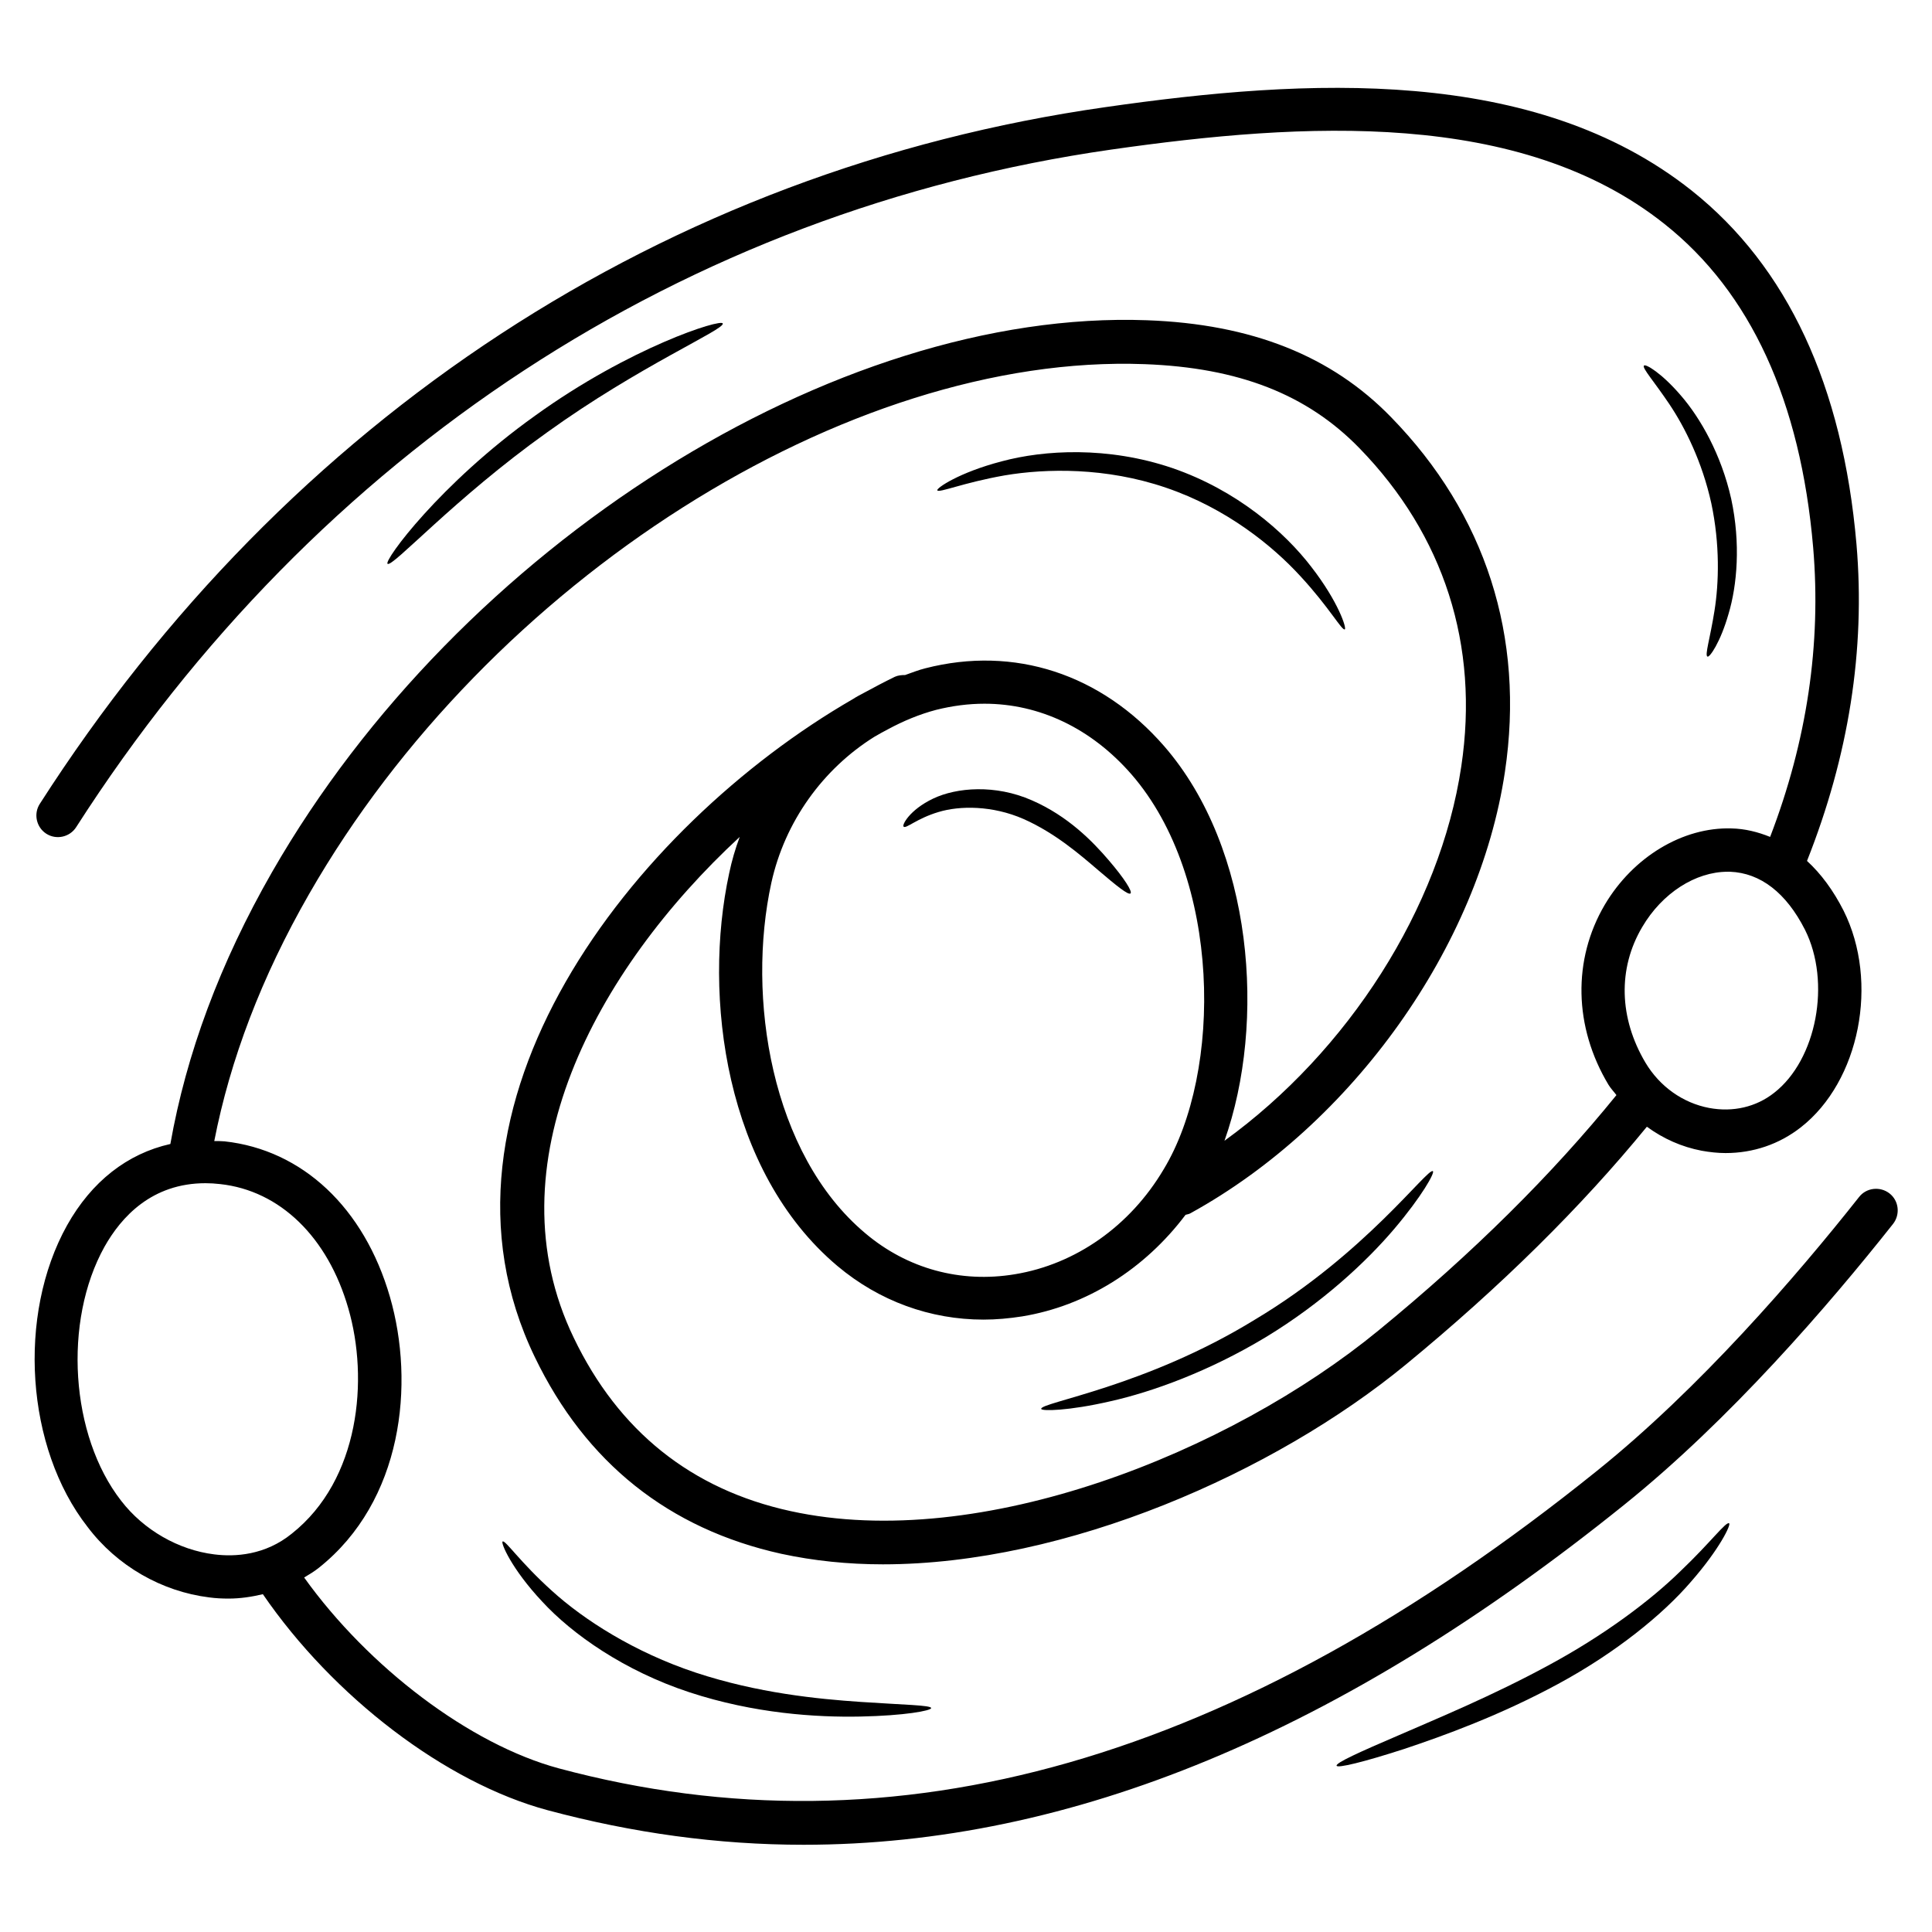 <svg xmlns="http://www.w3.org/2000/svg" xmlns:xlink="http://www.w3.org/1999/xlink" version="1.1" x="0px" y="0px" viewBox="0 0 66 66"  xml:space="preserve"><path d="M64.55,40.77c-0.32-0.25-0.79-0.2-1.04,0.12c-2.15,2.72-5.46,6.55-8.96,9.36c-12.34,9.93-23.94,13.25-35.46,10.16  c-3.04-0.82-6.5-3.45-8.7-6.52c0.17-0.1,0.35-0.21,0.5-0.33c2.87-2.28,3.29-6.29,2.43-9.26c-0.88-3.04-2.99-5.02-5.65-5.31  c-0.12-0.01-0.23-0.01-0.35-0.01c0.54-2.77,1.61-5.6,3.24-8.44c6.13-10.69,18.38-18.48,28.54-18.1c3.22,0.12,5.55,1.03,7.34,2.87  c2.89,2.97,4.1,6.73,3.48,10.87c-0.72,4.84-3.87,9.74-8.09,12.79c1.43-4.03,0.99-9.97-2.06-13.48c-2.15-2.47-5.12-3.44-8.16-2.66  c-0.24,0.06-0.46,0.15-0.69,0.23c-0.12,0-0.24,0.01-0.35,0.06c-0.35,0.17-0.69,0.35-1.04,0.54c-0.13,0.07-0.27,0.14-0.39,0.22  C21.6,28.23,14.13,37.8,18.27,46.36c1.74,3.61,4.58,5.87,8.42,6.72c1.11,0.24,2.28,0.36,3.47,0.36c6.29,0,13.38-3.14,17.86-6.82  c3.26-2.68,6-5.39,8.24-8.13c0.56,0.41,1.19,0.69,1.87,0.82c0.28,0.05,0.55,0.08,0.82,0.08c0.94,0,1.83-0.3,2.57-0.88  c2.01-1.57,2.68-4.96,1.46-7.4c0,0,0,0,0,0c-0.35-0.69-0.77-1.26-1.25-1.7c1.42-3.58,2-7.2,1.69-10.82  c-0.47-5.42-2.36-9.48-5.63-12.08c-5.38-4.27-13.14-3.84-20.03-2.85C22.74,5.8,9.82,14.26,1.36,27.46c-0.22,0.34-0.12,0.8,0.22,1.02  c0.34,0.22,0.8,0.12,1.02-0.22C10.83,15.42,23.39,7.2,37.96,5.11c6.58-0.94,13.97-1.38,18.9,2.54c2.94,2.33,4.65,6.05,5.08,11.05  c0.28,3.3-0.21,6.61-1.47,9.89c-0.42-0.17-0.86-0.28-1.32-0.29c-1.66-0.05-3.36,0.97-4.33,2.61c-1.1,1.87-1.06,4.17,0.13,6.15  c0.08,0.13,0.18,0.23,0.27,0.35c-2.19,2.7-4.89,5.39-8.14,8.05c-5.05,4.14-13.57,7.59-20.08,6.16c-3.38-0.74-5.87-2.73-7.4-5.92  c-2.84-5.88,0.73-12.54,5.67-17.11c-0.15,0.4-0.27,0.81-0.36,1.24c-0.91,4.2-0.14,10.19,3.7,13.42c1.43,1.2,3.17,1.83,4.99,1.83  c0.43,0,0.87-0.04,1.32-0.11c2.19-0.36,4.18-1.61,5.58-3.47c0.06-0.02,0.12-0.02,0.18-0.06c5.53-3.05,9.84-9.11,10.73-15.07  c0.69-4.62-0.66-8.81-3.89-12.12c-2.04-2.1-4.77-3.18-8.34-3.31c-10.66-0.39-23.49,7.71-29.88,18.84c-1.79,3.12-2.94,6.24-3.48,9.3  c-1.47,0.33-2.69,1.28-3.53,2.78c-1.71,3.07-1.41,7.6,0.7,10.3C4,53.5,5.53,54.37,7.15,54.57c0.22,0.03,0.44,0.04,0.66,0.04  c0.4,0,0.79-0.06,1.17-0.15c2.4,3.5,6.23,6.44,9.73,7.38c2.91,0.78,5.82,1.18,8.74,1.18c9.14,0,18.38-3.84,28.03-11.61  c3.61-2.9,6.99-6.82,9.19-9.6C64.92,41.49,64.87,41.02,64.55,40.77z M56.1,31.67c0.68-1.16,1.82-1.89,2.92-1.89  c0.03,0,0.06,0,0.08,0c1.04,0.04,1.92,0.72,2.56,1.98c0.9,1.79,0.4,4.44-1.05,5.57c-0.62,0.49-1.41,0.67-2.22,0.52  c-0.9-0.17-1.69-0.73-2.18-1.55C55.31,34.78,55.26,33.09,56.1,31.67z M34.67,43.53c-1.86,0.31-3.68-0.19-5.11-1.4  c-3.23-2.71-4.06-8.08-3.21-11.97c0.46-2.09,1.76-3.89,3.52-4.99c0.16-0.09,0.31-0.18,0.47-0.26c0.52-0.28,1.07-0.51,1.64-0.66  c0.56-0.14,1.11-0.21,1.65-0.21c1.88,0,3.65,0.84,5.02,2.41c3.08,3.54,3.12,10.17,1.1,13.5C38.6,41.89,36.74,43.19,34.67,43.53z   M7.32,53.1c-1.22-0.15-2.41-0.83-3.18-1.83c-1.74-2.23-1.99-6.13-0.57-8.68c0.57-1.01,1.61-2.17,3.45-2.17  c0.16,0,0.33,0.01,0.5,0.03c2.04,0.22,3.68,1.81,4.38,4.25c0.7,2.41,0.39,5.85-1.93,7.69C9.06,53.13,8.03,53.19,7.32,53.1z"></path><path d="M35.25,27.34c-1.25-0.55-2.57-0.44-3.37-0.06c-0.82,0.39-1.08,0.92-1.01,0.96c0.08,0.08,0.45-0.28,1.19-0.5  c0.72-0.22,1.84-0.23,2.91,0.24c1.08,0.48,1.93,1.22,2.55,1.75c0.62,0.53,1.03,0.86,1.1,0.79c0.07-0.06-0.2-0.5-0.75-1.14  C37.33,28.75,36.49,27.88,35.25,27.34z"></path><path d="M39.83,16.66c2.06,0.7,3.64,1.98,4.6,3.03c0.98,1.06,1.41,1.86,1.51,1.81c0.07-0.03-0.21-0.93-1.14-2.13  c-0.91-1.19-2.54-2.62-4.75-3.38c-2.21-0.75-4.38-0.62-5.83-0.23c-1.46,0.38-2.24,0.92-2.2,0.99c0.05,0.1,0.88-0.26,2.3-0.51  C35.74,16,37.78,15.96,39.83,16.66z"></path><path d="M23.77,57.14c-2.11-0.7-3.83-1.81-4.91-2.79c-1.09-0.98-1.6-1.75-1.69-1.69c-0.07,0.04,0.3,0.93,1.35,2.05  c1.03,1.12,2.81,2.37,5.03,3.1c2.22,0.73,4.34,0.86,5.84,0.83c1.51-0.03,2.42-0.2,2.42-0.29c-0.01-0.1-0.93-0.11-2.41-0.21  C27.93,58.04,25.89,57.84,23.77,57.14z"></path><path d="M58.33,22.43c0.07,0.04,0.44-0.48,0.72-1.46c0.29-0.97,0.42-2.4,0.09-3.93c-0.34-1.52-1.06-2.77-1.72-3.53  c-0.66-0.77-1.21-1.09-1.26-1.02c-0.07,0.08,0.34,0.53,0.87,1.32c0.53,0.79,1.12,1.97,1.43,3.38c0.3,1.41,0.26,2.73,0.11,3.67  C58.42,21.81,58.23,22.39,58.33,22.43z"></path><path d="M42.87,45.08c-3.74,2.3-7.35,2.83-7.3,3.05c0.01,0.08,0.93,0.07,2.36-0.26c1.43-0.32,3.37-1.02,5.31-2.19  c1.93-1.17,3.44-2.58,4.39-3.7c0.95-1.12,1.39-1.92,1.32-1.97C48.78,39.87,46.64,42.83,42.87,45.08z"></path><path d="M57.41,53.67c-1.02,1-2.6,2.19-4.53,3.23c-1.92,1.04-3.77,1.8-5.1,2.38c-1.33,0.57-2.15,0.94-2.12,1.04  c0.03,0.09,0.91-0.12,2.3-0.57c1.38-0.46,3.28-1.15,5.26-2.22c1.98-1.07,3.59-2.38,4.55-3.5c0.98-1.12,1.37-1.95,1.3-1.99  C58.97,51.96,58.44,52.69,57.41,53.67z"></path><path d="M24.69,11.05c-0.05-0.17-3.17,0.81-6.41,3.15c-3.25,2.32-5.18,4.96-5.04,5.06c0.16,0.14,2.28-2.23,5.45-4.49  C21.84,12.5,24.78,11.25,24.69,11.05z"></path></svg>